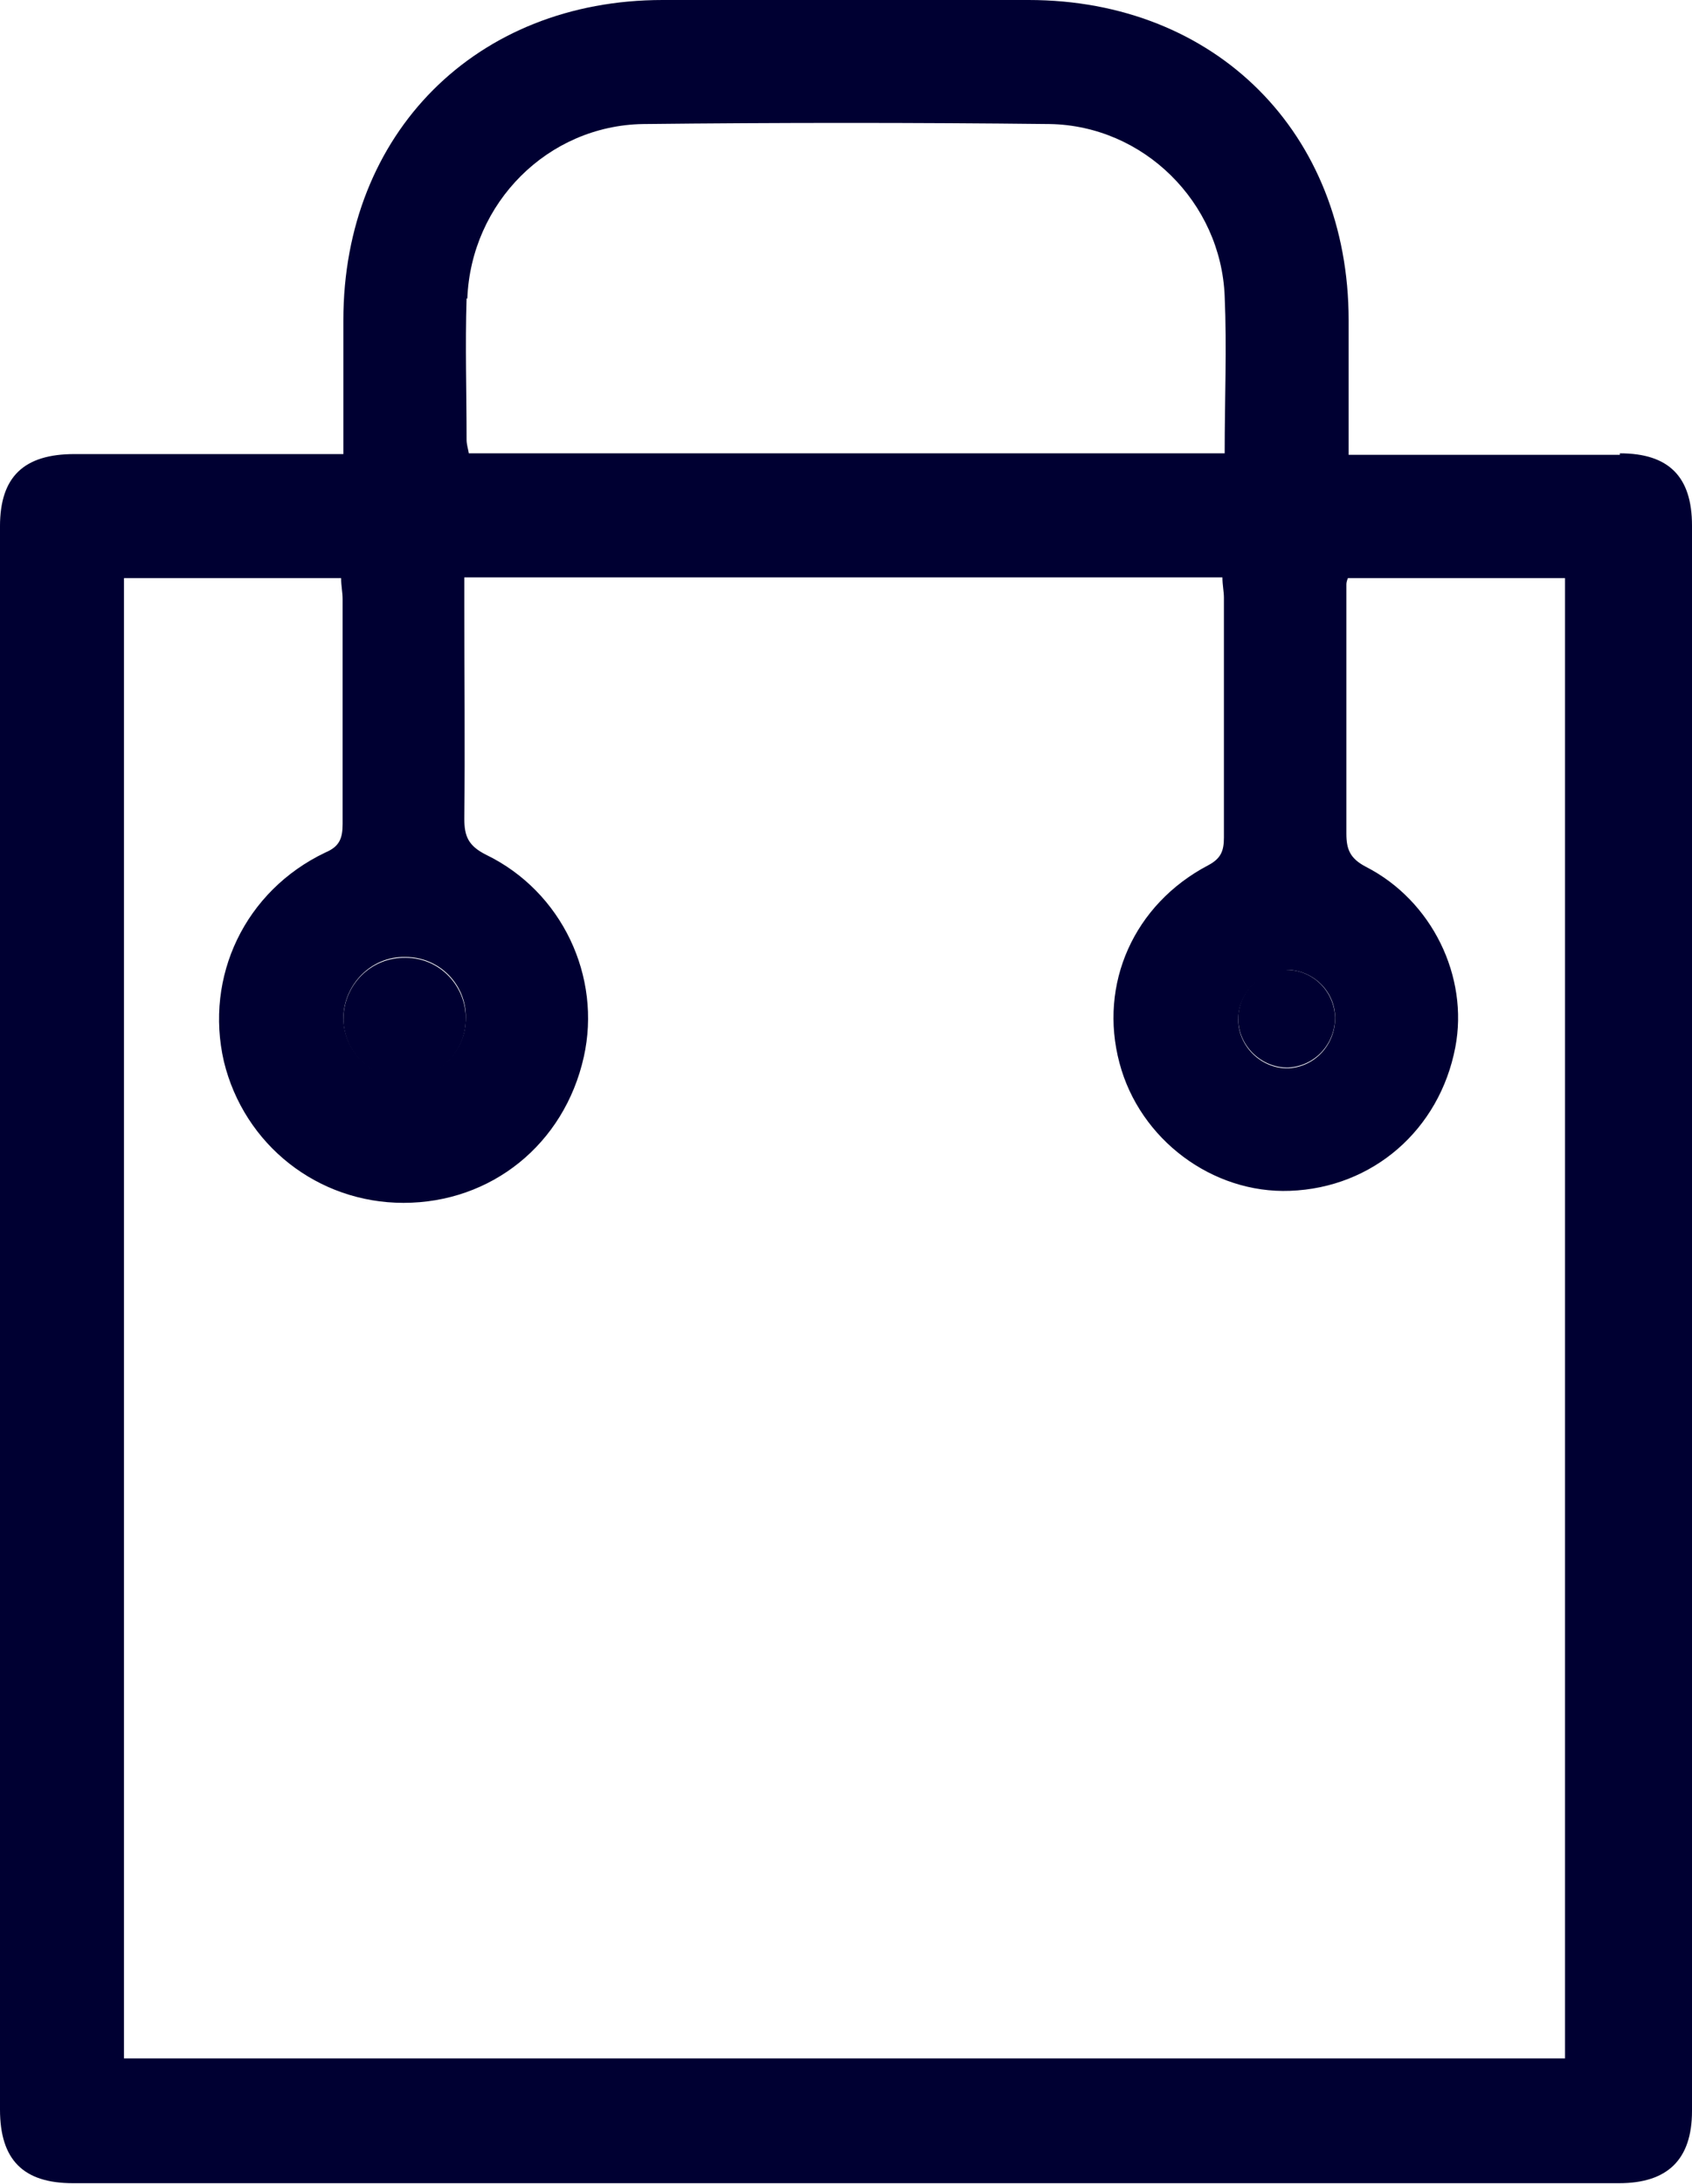 <?xml version="1.0" encoding="UTF-8"?><svg xmlns="http://www.w3.org/2000/svg" viewBox="0 0 22.52 29.05"><defs><style>.d{fill:#000032;}</style></defs><g id="a"/><g id="b"><g id="c"><g><path class="d" d="M21.56,6.05c-1.08,0-2.17,0-3.25,0h-.36v-1.79C17.95,1.77,16.18,0,13.69,0,12.07,0,10.45,0,8.82,0c-2.48,0-4.25,1.77-4.25,4.26v1.78c-1.23,0-2.41,0-3.58,0-.67,0-.99,.3-.99,.96,0,7.02,0,14.04,0,21.06,0,.67,.31,.98,.97,.98,6.86,0,13.72,0,20.58,0,.64,0,.97-.31,.97-.96,0-7.03,0-14.06,0-21.09,0-.65-.31-.96-.96-.96Zm-4.44,6.85c.35,0,.65,.28,.65,.64,0,.36-.27,.65-.62,.67-.36,.01-.67-.29-.67-.65,0-.35,.29-.64,.64-.65ZM6.22,3.97c.05-1.27,1.07-2.3,2.34-2.32,1.8-.02,3.61-.02,5.41,0,1.25,.02,2.28,1.04,2.33,2.29,.03,.69,0,1.37,0,2.09H6.24c-.01-.06-.03-.12-.03-.18,0-.63-.02-1.25,0-1.88Zm-.82,8.76c.45,0,.81,.37,.8,.81,0,.45-.36,.8-.81,.8-.45,0-.81-.35-.82-.79,0-.45,.37-.83,.82-.82Zm15.46,14.65H1.65V7.69h2.89c0,.1,.02,.19,.02,.28,0,1,0,2,0,2.99,0,.19-.04,.3-.23,.38-1.07,.51-1.61,1.65-1.35,2.78,.27,1.11,1.25,1.88,2.39,1.88,1.17,0,2.14-.78,2.4-1.94,.24-1.07-.29-2.2-1.3-2.69-.24-.12-.29-.25-.29-.48,.01-.95,0-1.89,0-2.84v-.37h10.09c0,.1,.02,.19,.02,.27,0,1.06,0,2.12,0,3.19,0,.18-.04,.28-.21,.37-.99,.52-1.46,1.58-1.18,2.63,.27,1.02,1.24,1.74,2.27,1.7,1.1-.04,1.99-.81,2.2-1.91,.18-.94-.31-1.95-1.19-2.4-.21-.11-.26-.23-.26-.44,0-1.1,0-2.21,0-3.31,0-.02,0-.04,.02-.09h2.89V27.39Z"/><path class="d" d="M5.39,14.35c-.45,0-.81-.35-.82-.79,0-.46,.37-.83,.83-.82,.45,0,.8,.37,.8,.81,0,.45-.36,.8-.81,.8Z"/><path class="d" d="M17.77,13.53c0,.36-.27,.65-.62,.67-.36,.01-.67-.29-.67-.65,0-.35,.29-.64,.64-.65,.35,0,.64,.28,.65,.64Z"/></g></g></g></svg>